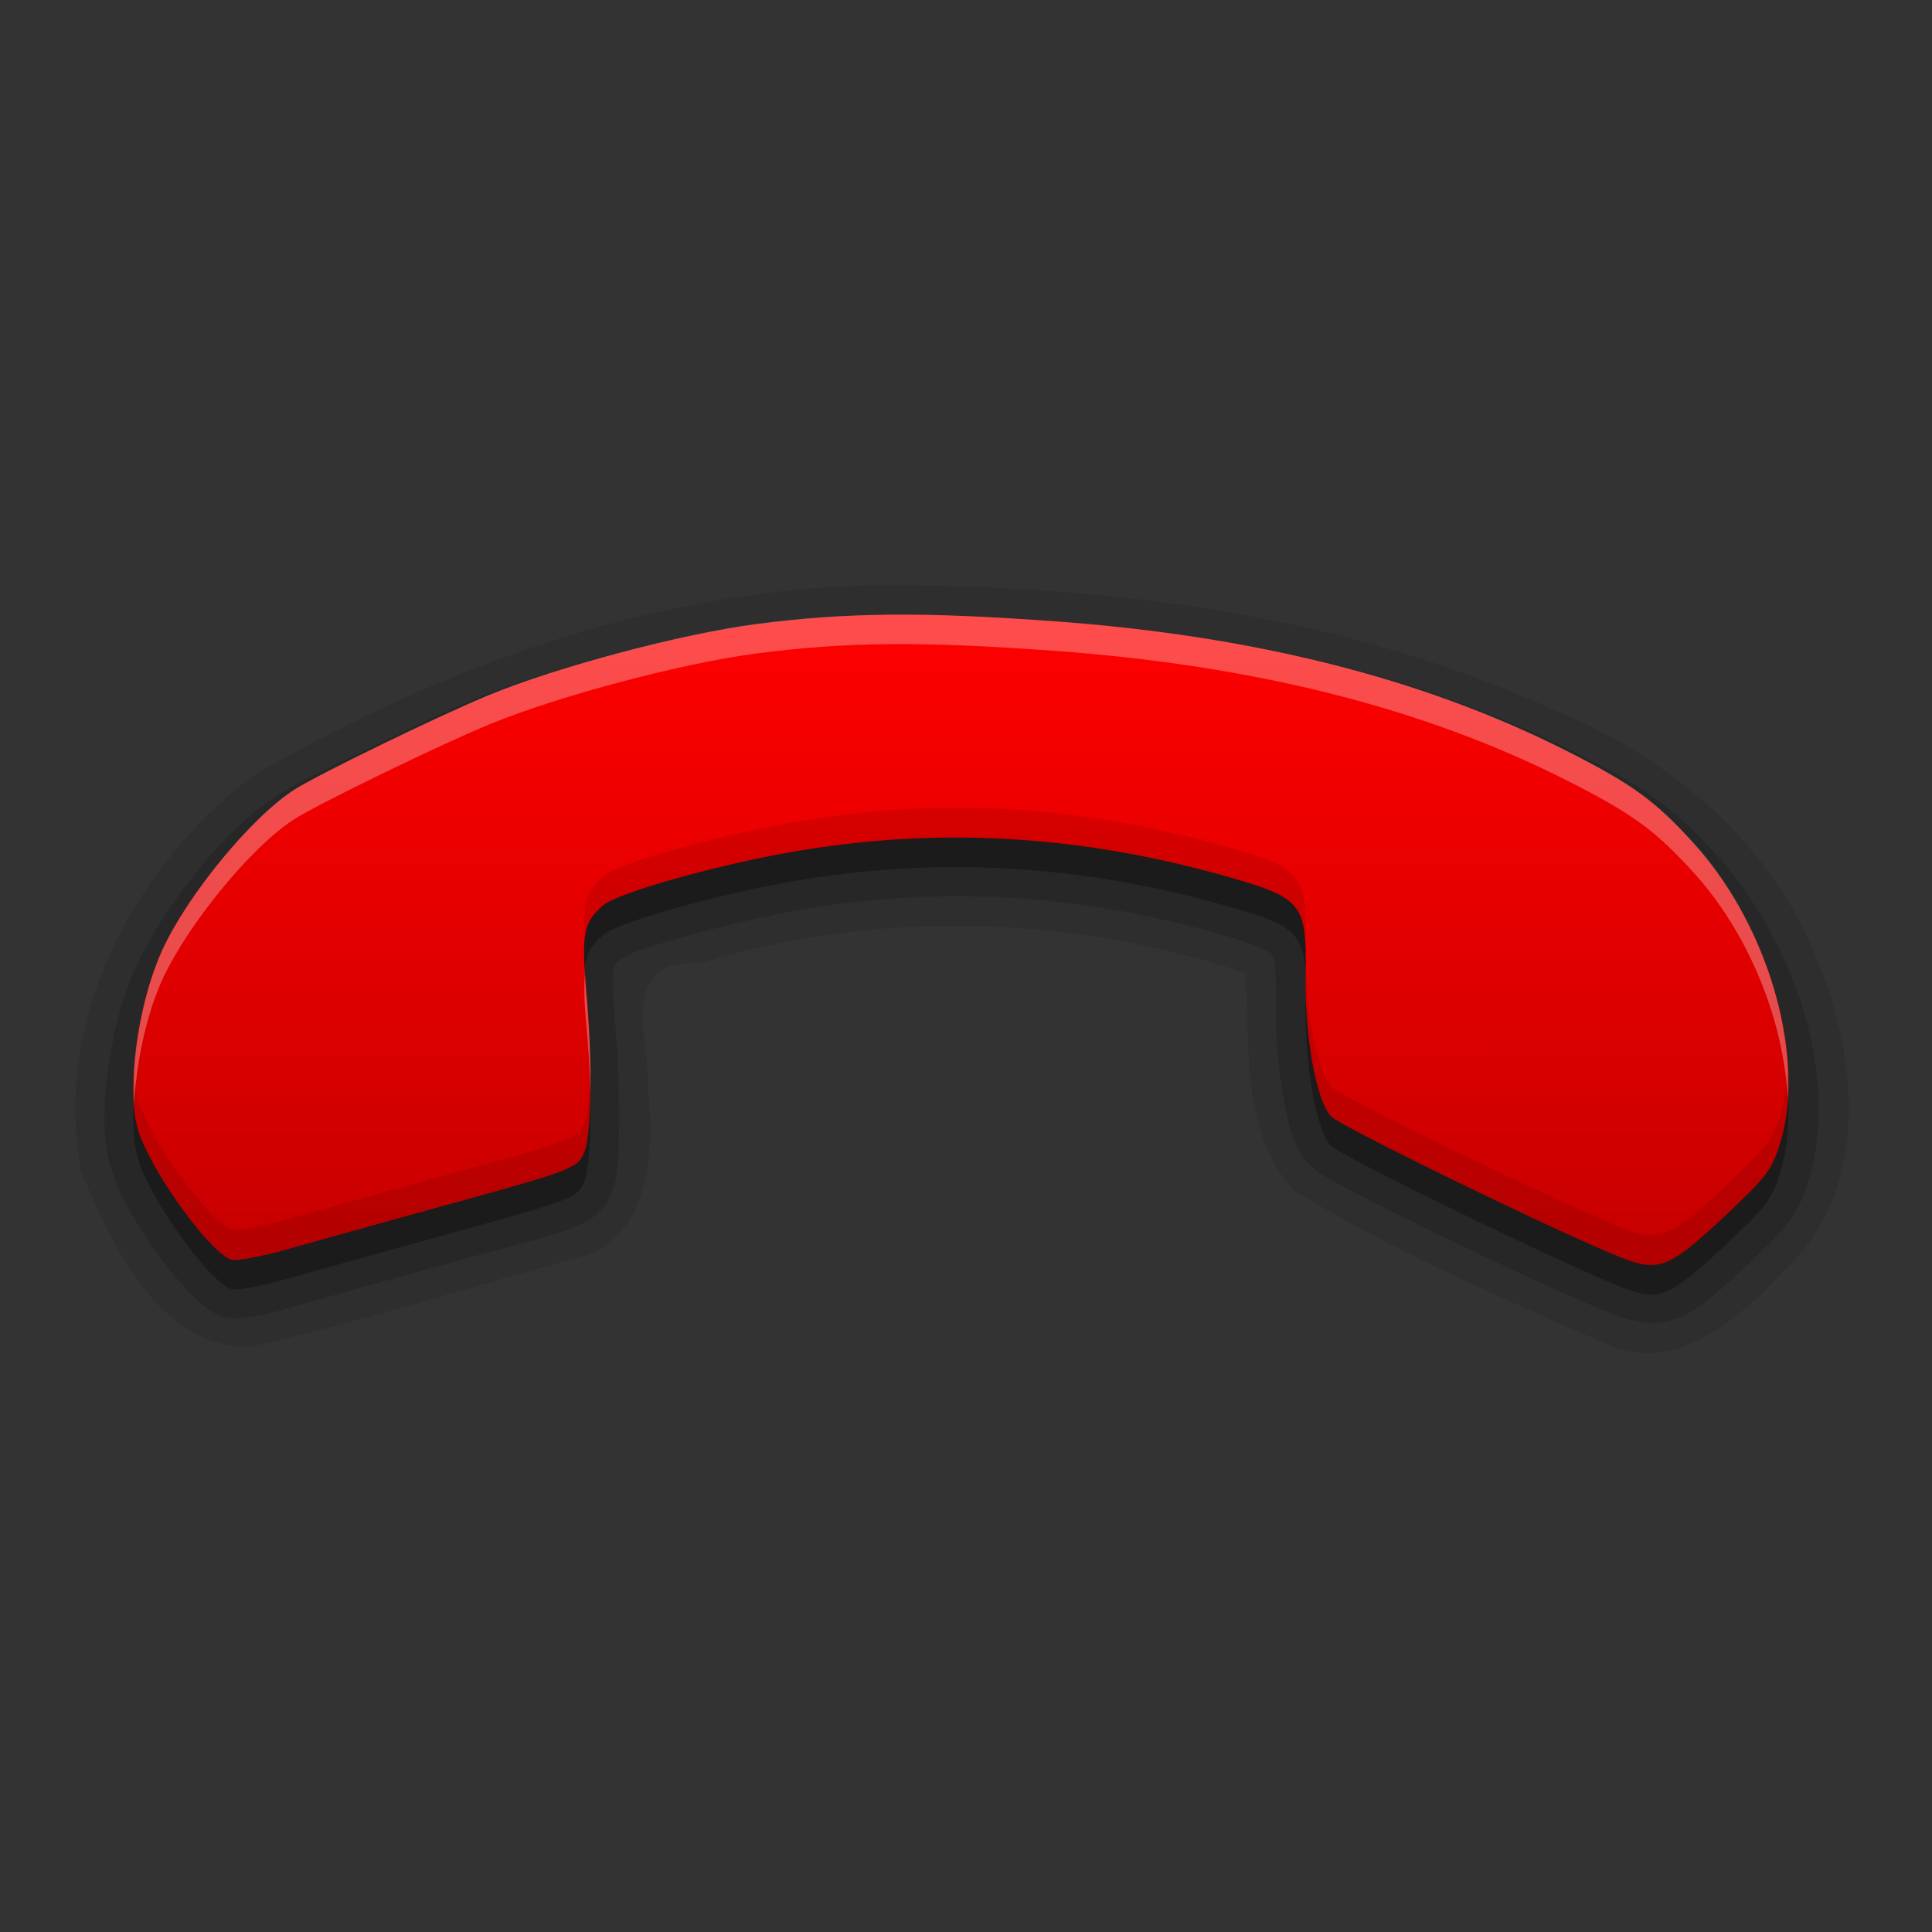 <?xml version="1.0" encoding="UTF-8" standalone="no"?>
<!-- Created with Inkscape (http://www.inkscape.org/) -->

<svg
   xmlns:dc="http://purl.org/dc/elements/1.1/"
   xmlns:cc="http://creativecommons.org/ns#"
   xmlns:rdf="http://www.w3.org/1999/02/22-rdf-syntax-ns#"
   xmlns:svg="http://www.w3.org/2000/svg"
   xmlns="http://www.w3.org/2000/svg"
   xmlns:xlink="http://www.w3.org/1999/xlink"
   xmlns:sodipodi="http://sodipodi.sourceforge.net/DTD/sodipodi-0.dtd"
   xmlns:inkscape="http://www.inkscape.org/namespaces/inkscape"
   version="1.0"
   width="256"
   height="256"
   id="svg2408"
   inkscape:version="0.48.1 r9760"
   sodipodi:docname="call-stop.svg">
  <rect width="100%" height="100%" fill="#333333" stroke="none"/>
  <sodipodi:namedview
     pagecolor="#ffffff"
     bordercolor="#666666"
     borderopacity="1"
     objecttolerance="10"
     gridtolerance="10"
     guidetolerance="10"
     inkscape:pageopacity="0"
     inkscape:pageshadow="2"
     inkscape:window-width="983"
     inkscape:window-height="534"
     id="namedview93"
     showgrid="false"
     inkscape:zoom="1.4882812"
     inkscape:cx="128"
     inkscape:cy="128"
     inkscape:window-x="41"
     inkscape:window-y="24"
     inkscape:window-maximized="1"
     inkscape:current-layer="svg2408" />
  <defs
     id="defs2410">
    <linearGradient
       id="linearGradient3637">
      <stop
         id="stop3639"
         style="stop-color:#f0f0f0;stop-opacity:1"
         offset="0" />
      <stop
         id="stop3641"
         style="stop-color:#aaaaaa;stop-opacity:1"
         offset="1" />
    </linearGradient>
    <linearGradient
       x1="45.448"
       y1="92.54"
       x2="45.448"
       y2="7.017"
       id="ButtonShadow"
       gradientUnits="userSpaceOnUse"
       gradientTransform="scale(1.006,0.994)">
      <stop
         id="stop3750"
         style="stop-color:#000000;stop-opacity:1"
         offset="0" />
      <stop
         id="stop3752"
         style="stop-color:#000000;stop-opacity:0.588"
         offset="1" />
    </linearGradient>
    <linearGradient
       id="linearGradient3737">
      <stop
         id="stop3739"
         style="stop-color:#ffffff;stop-opacity:1"
         offset="0" />
      <stop
         id="stop3741"
         style="stop-color:#ffffff;stop-opacity:0"
         offset="1" />
    </linearGradient>
    <linearGradient
       id="linearGradient3700">
      <stop
         id="stop3702"
         style="stop-color:#2276c5;stop-opacity:1"
         offset="0" />
      <stop
         id="stop3704"
         style="stop-color:#68baf4;stop-opacity:1"
         offset="1" />
    </linearGradient>
    <filter
       color-interpolation-filters="sRGB"
       id="filter3174">
      <feGaussianBlur
         id="feGaussianBlur3176"
         stdDeviation="1.71" />
    </filter>
    <linearGradient
       x1="36.357"
       y1="6"
       x2="36.357"
       y2="63.893"
       id="linearGradient3188"
       xlink:href="#linearGradient3737"
       gradientUnits="userSpaceOnUse" />
    <filter
       x="-0.192"
       y="-0.192"
       width="1.384"
       height="1.384"
       color-interpolation-filters="sRGB"
       id="filter3794">
      <feGaussianBlur
         id="feGaussianBlur3796"
         stdDeviation="5.28" />
    </filter>
    <linearGradient
       x1="48"
       y1="20.221"
       x2="48"
       y2="138.661"
       id="linearGradient3613"
       xlink:href="#linearGradient3737"
       gradientUnits="userSpaceOnUse" />
    <radialGradient
       cx="48"
       cy="90.172"
       r="42"
       fx="48"
       fy="90.172"
       id="radialGradient3619"
       xlink:href="#linearGradient3737"
       gradientUnits="userSpaceOnUse"
       gradientTransform="matrix(1.157,0,0,0.996,-7.551,0.197)" />
    <clipPath
       id="clipPath3613">
      <rect
         width="84"
         height="84"
         rx="6"
         ry="6"
         x="6"
         y="6"
         id="rect3615"
         style="fill:#ffffff;fill-opacity:1;fill-rule:nonzero;stroke:none" />
    </clipPath>
    <linearGradient
       x1="48"
       y1="90"
       x2="48"
       y2="5.988"
       id="linearGradient2843"
       xlink:href="#linearGradient3700"
       gradientUnits="userSpaceOnUse"
       gradientTransform="translate(0,100)" />
    <clipPath
       id="clipPath3625">
      <path
         d="M 0,0 0,96 96,96 96,0 0,0 z m 12,6 72,0 c 3.324,0 6,2.676 6,6 l 0,72 c 0,3.324 -2.676,6 -6,6 L 12,90 C 8.676,90 6,87.324 6,84 L 6,12 C 6,8.676 8.676,6 12,6 z"
         inkscape:connector-curvature="0"
         id="path3627"
         style="fill:#ffffff;fill-opacity:1;stroke:none" />
    </clipPath>
    <linearGradient
       x1="44.512"
       y1="6"
       x2="44.512"
       y2="90.015"
       id="linearGradient3643"
       xlink:href="#linearGradient3637"
       gradientUnits="userSpaceOnUse" />
    <clipPath
       id="clipPath3649">
      <rect
         width="76"
         height="76"
         rx="4"
         ry="4"
         x="10"
         y="10"
         id="rect3651"
         style="fill:#ffffff;fill-opacity:1;fill-rule:nonzero;stroke:none" />
    </clipPath>
    <filter
       color-interpolation-filters="sRGB"
       id="filter3657">
      <feGaussianBlur
         id="feGaussianBlur3659"
         stdDeviation="1.14" />
    </filter>
    <linearGradient
       id="linearGradient3183-0">
      <stop
         id="stop3185-9"
         style="stop-color:#c80000;stop-opacity:1"
         offset="0" />
      <stop
         id="stop3187-6"
         style="stop-color:#ff0000;stop-opacity:1;"
         offset="1" />
    </linearGradient>
    <linearGradient
       inkscape:collect="always"
       xlink:href="#linearGradient3183-0"
       id="linearGradient3736"
       gradientUnits="userSpaceOnUse"
       gradientTransform="matrix(-5.399,4.704,-4.799,-5.289,5246.282,-1033.973)"
       x1="647.278"
       y1="349.102"
       x2="639.465"
       y2="357.892" />
  </defs>
  <g
     id="layer2"
     style="display:none"
     transform="translate(0,160)">
    <rect
       width="86"
       height="85"
       rx="6"
       ry="6"
       x="5"
       y="7"
       clip-path="url(#clipPath3625)"
       id="rect3745"
       style="opacity:0.9;fill:url(#ButtonShadow);fill-opacity:1;fill-rule:nonzero;stroke:none;filter:url(#filter3174)" />
  </g>
  <g
     id="layer1"
     style="display:none"
     transform="translate(0,160)">
    <rect
       width="84"
       height="84"
       rx="6"
       ry="6"
       x="6"
       y="6"
       id="rect2419"
       style="opacity:0.8;fill:#000000;fill-opacity:1;fill-rule:nonzero;stroke:none" />
    <path
       d="m 14,10 c -2.216,0 -4,1.784 -4,4 l 0,68 c 0,2.216 1.784,4 4,4 l 68,0 c 2.216,0 4,-1.784 4,-4 l 0,-68 c 0,-2.216 -1.784,-4 -4,-4 l -68,0 z m 0,3.062 68,0 c 0.579,0 0.938,0.359 0.938,0.938 l 0,68 c 0,0.579 -0.359,0.938 -0.938,0.938 l -68,0 c -0.579,0 -0.938,-0.359 -0.938,-0.938 l 0,-68 c 0,-0.579 0.359,-0.938 0.938,-0.938 z"
       inkscape:connector-curvature="0"
       id="rect3726"
       style="opacity:0.08;fill:#000000;fill-opacity:1;fill-rule:nonzero;stroke:none" />
    <path
       d="M 12,6 C 8.676,6 6,8.676 6,12 l 0,72 c 0,3.324 2.676,6 6,6 l 72,0 c 3.324,0 6,-2.676 6,-6 L 90,12 C 90,8.676 87.324,6 84,6 L 12,6 z m 2,4 68,0 c 2.216,0 4,1.784 4,4 l 0,68 c 0,2.216 -1.784,4 -4,4 l -68,0 c -2.216,0 -4,-1.784 -4,-4 l 0,-68 c 0,-2.216 1.784,-4 4,-4 z"
       inkscape:connector-curvature="0"
       id="rect3629"
       style="fill:url(#linearGradient3643);fill-opacity:1;fill-rule:nonzero;stroke:none" />
    <path
       d="M 12,6 C 8.676,6 6,8.676 6,12 l 0,2 0,68 0,2 c 0,0.335 0.041,0.651 0.094,0.969 0.049,0.296 0.097,0.597 0.188,0.875 0.01,0.03 0.021,0.064 0.031,0.094 0.099,0.288 0.235,0.547 0.375,0.812 0.145,0.274 0.316,0.536 0.5,0.781 0.184,0.246 0.374,0.473 0.594,0.688 0.44,0.428 0.943,0.815 1.5,1.094 0.279,0.14 0.573,0.247 0.875,0.344 -0.256,-0.1 -0.487,-0.236 -0.719,-0.375 -0.007,-0.004 -0.024,0.004 -0.031,0 -0.032,-0.019 -0.062,-0.043 -0.094,-0.062 -0.12,-0.077 -0.231,-0.164 -0.344,-0.25 -0.106,-0.081 -0.213,-0.161 -0.312,-0.25 C 8.478,88.557 8.309,88.373 8.156,88.188 8.049,88.057 7.938,87.922 7.844,87.781 7.819,87.743 7.805,87.695 7.781,87.656 7.716,87.553 7.651,87.452 7.594,87.344 7.493,87.149 7.388,86.928 7.312,86.719 7.305,86.697 7.289,86.678 7.281,86.656 7.249,86.564 7.245,86.469 7.219,86.375 7.188,86.268 7.148,86.172 7.125,86.062 7.052,85.721 7,85.364 7,85 L 7,83 7,15 7,13 C 7,10.218 9.218,8 12,8 l 2,0 68,0 2,0 c 2.782,0 5,2.218 5,5 l 0,2 0,68 0,2 c 0,0.364 -0.052,0.721 -0.125,1.062 -0.044,0.207 -0.088,0.398 -0.156,0.594 -0.008,0.022 -0.023,0.041 -0.031,0.062 -0.063,0.174 -0.138,0.367 -0.219,0.531 -0.042,0.083 -0.079,0.17 -0.125,0.25 -0.055,0.097 -0.127,0.188 -0.188,0.281 -0.094,0.141 -0.205,0.276 -0.312,0.406 -0.143,0.174 -0.303,0.347 -0.469,0.5 -0.011,0.01 -0.02,0.021 -0.031,0.031 -0.138,0.126 -0.285,0.234 -0.438,0.344 -0.103,0.073 -0.204,0.153 -0.312,0.219 -0.007,0.004 -0.024,-0.004 -0.031,0 -0.232,0.139 -0.463,0.275 -0.719,0.375 0.302,-0.097 0.596,-0.204 0.875,-0.344 0.557,-0.279 1.06,-0.666 1.5,-1.094 0.22,-0.214 0.409,-0.442 0.594,-0.688 0.184,-0.246 0.355,-0.508 0.5,-0.781 0.14,-0.265 0.276,-0.525 0.375,-0.812 0.01,-0.031 0.021,-0.063 0.031,-0.094 0.09,-0.278 0.139,-0.579 0.188,-0.875 C 89.959,84.651 90,84.335 90,84 l 0,-2 0,-68 0,-2 C 90,8.676 87.324,6 84,6 L 12,6 z"
       inkscape:connector-curvature="0"
       id="rect3728"
       style="fill:url(#linearGradient3188);fill-opacity:1;fill-rule:nonzero;stroke:none" />
    <path
       d="M 12,90 C 8.676,90 6,87.324 6,84 L 6,82 6,14 6,12 c 0,-0.335 0.041,-0.651 0.094,-0.969 0.049,-0.296 0.097,-0.597 0.188,-0.875 C 6.291,10.126 6.302,10.093 6.312,10.062 6.411,9.775 6.547,9.515 6.688,9.25 6.832,8.976 7.003,8.714 7.188,8.469 7.372,8.223 7.561,7.995 7.781,7.781 8.221,7.353 8.724,6.967 9.281,6.688 9.56,6.548 9.855,6.441 10.156,6.344 9.9,6.444 9.67,6.58 9.438,6.719 c -0.007,0.004 -0.024,-0.004 -0.031,0 -0.032,0.019 -0.062,0.043 -0.094,0.062 -0.12,0.077 -0.231,0.164 -0.344,0.25 -0.106,0.081 -0.213,0.161 -0.312,0.25 C 8.478,7.443 8.309,7.627 8.156,7.812 8.049,7.943 7.938,8.078 7.844,8.219 7.819,8.257 7.805,8.305 7.781,8.344 7.716,8.447 7.651,8.548 7.594,8.656 7.493,8.851 7.388,9.072 7.312,9.281 7.305,9.303 7.289,9.322 7.281,9.344 7.249,9.436 7.245,9.531 7.219,9.625 7.188,9.732 7.148,9.828 7.125,9.938 7.052,10.279 7,10.636 7,11 l 0,2 0,68 0,2 c 0,2.782 2.218,5 5,5 l 2,0 68,0 2,0 c 2.782,0 5,-2.218 5,-5 l 0,-2 0,-68 0,-2 C 89,10.636 88.948,10.279 88.875,9.938 88.831,9.731 88.787,9.54 88.719,9.344 88.711,9.322 88.695,9.303 88.688,9.281 88.625,9.108 88.549,8.914 88.469,8.75 88.427,8.667 88.39,8.58 88.344,8.5 88.289,8.403 88.217,8.312 88.156,8.219 88.062,8.078 87.951,7.943 87.844,7.812 87.701,7.638 87.541,7.466 87.375,7.312 87.364,7.302 87.355,7.291 87.344,7.281 87.205,7.156 87.059,7.047 86.906,6.938 86.804,6.864 86.702,6.784 86.594,6.719 c -0.007,-0.004 -0.024,0.004 -0.031,0 -0.232,-0.139 -0.463,-0.275 -0.719,-0.375 0.302,0.097 0.596,0.204 0.875,0.344 0.557,0.279 1.06,0.666 1.5,1.094 0.22,0.214 0.409,0.442 0.594,0.688 0.184,0.246 0.355,0.508 0.5,0.781 0.14,0.265 0.276,0.525 0.375,0.812 0.01,0.031 0.021,0.063 0.031,0.094 0.09,0.278 0.139,0.579 0.188,0.875 C 89.959,11.349 90,11.665 90,12 l 0,2 0,68 0,2 c 0,3.324 -2.676,6 -6,6 l -72,0 z"
       inkscape:connector-curvature="0"
       id="path3615"
       style="opacity:0.6;fill:url(#radialGradient3619);fill-opacity:1;fill-rule:nonzero;stroke:none" />
    <rect
       width="84"
       height="84"
       rx="6"
       ry="6"
       x="6"
       y="106"
       id="rect2841"
       style="fill:url(#linearGradient2843);fill-opacity:1;fill-rule:nonzero;stroke:none" />
    <rect
       width="76"
       height="76"
       rx="4"
       ry="4"
       x="10"
       y="110"
       id="rect3634"
       style="fill:#ff0000;fill-opacity:1;fill-rule:nonzero;stroke:none" />
    <path
       d="m 14,9 c -2.753,0 -5,2.247 -5,5 l 0,68 c 0,2.753 2.247,5 5,5 l 68,0 c 2.753,0 5,-2.247 5,-5 L 87,14 C 87,11.247 84.753,9 82,9 L 14,9 z m 0,2 68,0 c 1.679,0 3,1.321 3,3 l 0,68 c 0,1.679 -1.321,3 -3,3 l -68,0 c -1.679,0 -3,-1.321 -3,-3 l 0,-68 c 0,-1.679 1.321,-3 3,-3 z"
       inkscape:connector-curvature="0"
       transform="translate(-110,0)"
       clip-path="url(#clipPath3649)"
       id="rect3647"
       style="font-size:medium;font-style:normal;font-variant:normal;font-weight:normal;font-stretch:normal;text-indent:0;text-align:start;text-decoration:none;line-height:normal;letter-spacing:normal;word-spacing:normal;text-transform:none;direction:ltr;block-progression:tb;writing-mode:lr-tb;text-anchor:start;color:#000000;fill:#000000;fill-opacity:1;stroke:none;stroke-width:2;marker:none;visibility:visible;display:inline;overflow:visible;filter:url(#filter3657);enable-background:accumulate;font-family:Abandoned Bitplane;-inkscape-font-specification:Abandoned Bitplane" />
    <path
       d="m 14.089,10 c -2.216,0 -4,1.784 -4,4 l 0,68 c 0,2.216 1.784,4 4,4 l 68,0 c 2.216,0 4,-1.784 4,-4 l 0,-68 c 0,-2.216 -1.784,-4 -4,-4 l -68,0 z m 0,2 68,0 c 1.14,0 2,0.86 2,2 l 0,68 c 0,1.14 -0.86,2 -2,2 l -68,0 c -1.14,0 -2,-0.86 -2,-2 l 0,-68 c 0,-1.14 0.86,-2 2,-2 z"
       inkscape:connector-curvature="0"
       id="path3709"
       style="opacity:0.16;fill:#000000;fill-opacity:1;fill-rule:nonzero;stroke:none" />
    <path
       d="m 14,10 c -2.216,0 -4,1.784 -4,4 l 0,68 c 0,2.216 1.784,4 4,4 l 68,0 c 2.216,0 4,-1.784 4,-4 l 0,-68 c 0,-2.216 -1.784,-4 -4,-4 l -68,0 z m 0,1 68,0 c 1.674,0 3,1.326 3,3 l 0,68 c 0,1.674 -1.326,3 -3,3 l -68,0 c -1.674,0 -3,-1.326 -3,-3 l 0,-68 c 0,-1.674 1.326,-3 3,-3 z"
       inkscape:connector-curvature="0"
       id="path3707"
       style="opacity:0.36;fill:#000000;fill-opacity:1;fill-rule:nonzero;stroke:none" />
  </g>
  <g
     id="layer5"
     style="display:none"
     transform="translate(0,160)">
    <rect
       width="66"
       height="66"
       rx="12"
       ry="12"
       x="15"
       y="15"
       clip-path="url(#clipPath3613)"
       id="rect3171"
       style="opacity:0.1;fill:url(#linearGradient3613);fill-opacity:1;fill-rule:nonzero;stroke:#ffffff;stroke-width:0.5;stroke-linecap:round;stroke-linejoin:miter;stroke-miterlimit:4;stroke-opacity:1;stroke-dasharray:none;stroke-dashoffset:0;filter:url(#filter3794)" />
  </g>
  <path
     style="opacity:0.1;fill:#000000;fill-opacity:1;display:inline"
     id="path3896"
     inkscape:connector-curvature="0"
     d="m 117.779,77.529 c -29.855,0.15 -58.856,10.437 -84.391,25.381 -15.728,11.974 -26.555,32.476 -22.588,52.467 3.95,9.47 10.239,23.02 22.032,23.134 14.489,-3.208 28.682,-7.762 43.008,-11.649 10.217,-2.146 10.8,-13.749 10.086,-22.119 0.181,-7.243 -4.292,-17.717 6.975,-17.138 23.431,-7.13 48.942,-6.403 72.124,1.333 0.612,9.666 -0.661,21.151 6.425,28.802 12.871,7.889 26.866,13.986 40.7,20.036 9.507,4.85 18.236,-2.937 24.322,-9.49 11.681,-10.796 9.706,-29.23 3.734,-42.485 -6.455,-15.203 -19.986,-26.005 -35.026,-32.047 -27.313,-12.372 -57.677,-16.097 -87.402,-16.225 z" />
  <path
     inkscape:connector-curvature="0"
     style="opacity:0.15;fill:#000000;fill-opacity:1;display:inline"
     id="path3892"
     d="m 117.779,81.446 c -6.254,0.065 -11.883,0.553 -17.993,1.346 -10.561,1.372 -26.817,5.685 -36.476,9.67 -3.464,1.429 -9.085,4.066 -14.321,6.61 -5.236,2.544 -9.805,4.739 -11.995,6.12 -7.008,4.42 -15.115,14.583 -18.972,22.889 -1.869,4.025 -3.021,8.768 -3.672,13.464 -0.651,4.696 -0.776,9.135 0.245,12.852 1.05,3.825 3.571,8.025 6.365,11.873 1.397,1.924 2.898,3.717 4.284,5.141 0.693,0.712 1.337,1.284 2.081,1.836 0.743,0.552 1.412,1.119 2.938,1.346 1.012,0.151 1.481,0.07 2.081,0 0.6,-0.07 1.26,-0.11 1.958,-0.245 1.397,-0.27 3.029,-0.762 4.651,-1.224 2.986,-0.85 12.212,-3.45 20.564,-5.753 8.912,-2.458 13.443,-3.564 16.279,-4.651 1.418,-0.544 2.518,-1.075 3.55,-2.081 1.032,-1.006 1.592,-2.285 1.836,-2.938 0.543,-1.45 0.608,-2.584 0.734,-4.162 0.126,-1.577 0.112,-3.462 0.122,-5.508 0.02,-4.091 -0.203,-8.888 -0.612,-13.342 -0.328,-3.571 -0.286,-5.485 -0.122,-6.242 0.163,-0.758 0.182,-0.683 1.224,-1.591 -0.643,0.56 0.521,-0.323 1.958,-0.857 1.438,-0.534 3.398,-1.074 5.63,-1.714 4.465,-1.28 10.045,-2.671 14.933,-3.55 18.907,-3.398 37.349,-2.452 56.672,3.06 4.778,1.363 6.588,2.357 6.854,2.693 0.267,0.336 0.574,1.777 0.49,6.242 -0.083,4.378 0.3,8.876 0.979,12.607 0.68,3.732 1.216,6.486 3.55,9.058 0.815,0.898 0.968,0.864 1.346,1.102 0.379,0.238 0.719,0.452 1.224,0.734 1.01,0.565 2.359,1.277 3.917,2.081 3.116,1.608 7.222,3.672 11.506,5.753 8.568,4.161 17.801,8.389 22.032,10.037 2.635,1.026 5.645,1.751 8.568,0.612 2.923,-1.139 5.205,-3.233 8.813,-6.61 2.808,-2.628 4.441,-4.229 5.753,-5.875 1.312,-1.646 2.101,-3.356 2.693,-5.141 4.472,-13.494 -1.112,-31.838 -12.24,-44.065 -5.271,-5.795 -9.086,-8.599 -17.993,-13.097 -19.567,-9.882 -42.499,-15.685 -69.524,-17.626 -8.735,-0.627 -15.638,-0.922 -21.91,-0.857 z" />
  <path
     style="opacity:0.3;fill:#000000;fill-opacity:1;display:inline"
     id="path3886"
     inkscape:connector-curvature="0"
     d="m 39.13,108.494 c 3.298,-2.079 19.132,-9.768 25.701,-12.478 9.124,-3.765 25.462,-8.091 35.462,-9.39 11.95,-1.553 21.762,-1.655 39.116,-0.409 26.64,1.913 49.04,7.563 68.057,17.168 8.765,4.427 11.768,6.6 16.867,12.205 10.185,11.191 15.186,28.848 11.408,40.245 -1.072,3.233 -1.836,4.205 -7.415,9.426 -7.098,6.642 -8.538,7.218 -13.352,5.344 -7.689,-2.994 -37.405,-17.444 -38.614,-18.776 -1.995,-2.199 -3.516,-10.799 -3.36,-19.005 0.173,-9.11 -0.485,-9.929 -10.199,-12.701 -19.838,-5.659 -39.01,-6.712 -58.482,-3.212 -10.101,1.816 -22.566,5.375 -24.391,6.965 -2.593,2.259 -2.912,3.856 -2.238,11.189 0.792,8.617 0.707,18.911 -0.176,21.27 -0.901,2.405 -1.118,2.49 -18.947,7.407 -8.358,2.305 -17.677,4.898 -20.71,5.761 -3.033,0.864 -6.194,1.469 -7.024,1.346 -2.709,-0.404 -11.119,-12.065 -12.604,-17.476 -1.507,-5.491 0.068,-16.683 3.342,-23.732 3.409,-7.342 11.918,-17.589 17.559,-21.147 z" />
  <path
     style="fill:url(#linearGradient3736);fill-opacity:1;display:inline"
     id="path4609"
     inkscape:connector-curvature="0"
     d="m 39.13,104.577 c 3.298,-2.079 19.132,-9.768 25.701,-12.478 9.124,-3.765 25.462,-8.091 35.462,-9.39 11.95,-1.553 21.762,-1.655 39.116,-0.409 26.64,1.913 49.04,7.563 68.057,17.168 8.765,4.427 11.768,6.6 16.867,12.205 10.185,11.191 15.186,28.848 11.408,40.245 -1.072,3.233 -1.836,4.205 -7.415,9.426 -7.098,6.642 -8.538,7.218 -13.352,5.344 -7.689,-2.994 -37.405,-17.444 -38.614,-18.776 -1.995,-2.199 -3.516,-10.799 -3.36,-19.005 0.173,-9.11 -0.485,-9.929 -10.199,-12.701 -19.838,-5.659 -39.01,-6.712 -58.482,-3.212 -10.101,1.815 -22.566,5.375 -24.391,6.965 -2.593,2.259 -2.912,3.856 -2.238,11.189 0.792,8.617 0.707,18.911 -0.176,21.27 -0.901,2.405 -1.118,2.49 -18.947,7.407 -8.358,2.305 -17.677,4.898 -20.71,5.761 -3.033,0.864 -6.194,1.469 -7.024,1.346 -2.709,-0.404 -11.119,-12.065 -12.604,-17.476 -1.507,-5.491 0.068,-16.683 3.342,-23.732 3.409,-7.342 11.918,-17.589 17.559,-21.147 z" />
  <path
     style="opacity:0.3;fill:#ffffff;fill-opacity:1;display:inline"
     id="path3868"
     inkscape:connector-curvature="0"
     d="m 117.779,81.446 c -6.116,0.064 -11.528,0.448 -17.503,1.224 -10,1.299 -26.372,5.66 -35.497,9.425 -6.568,2.71 -22.406,10.406 -25.704,12.485 -5.641,3.558 -14.094,13.834 -17.503,21.175 -2.735,5.888 -4.237,14.631 -3.794,20.564 0.268,-5.457 1.618,-11.96 3.794,-16.647 3.409,-7.342 11.863,-17.618 17.503,-21.176 3.298,-2.079 19.136,-9.775 25.704,-12.485 9.124,-3.765 25.497,-8.126 35.497,-9.425 11.95,-1.553 21.814,-1.613 39.169,-0.367 26.64,1.913 49.038,7.532 68.055,17.136 8.765,4.427 11.793,6.635 16.891,12.24 7.46,8.197 12,19.855 12.485,29.988 0.72,-10.91 -4.049,-24.636 -12.485,-33.905 -5.098,-5.605 -8.126,-7.813 -16.891,-12.24 -19.018,-9.605 -41.415,-15.223 -68.055,-17.136 -8.677,-0.623 -15.549,-0.921 -21.665,-0.857 z M 77.509,128.938 c -0.108,1.488 -0.137,3.294 0.122,6.12 0.309,3.356 0.565,6.862 0.612,10.159 0.086,-4.167 -0.174,-9.307 -0.612,-14.076 -0.082,-0.892 -0.072,-1.47 -0.122,-2.203 z" />
  <path
     style="opacity:0.1;fill:#000000;fill-opacity:1;display:inline"
     id="path3877"
     inkscape:connector-curvature="0"
     d="m 126.103,107.028 c -7.269,0.027 -14.486,0.768 -21.788,2.081 -10.101,1.815 -22.533,5.387 -24.358,6.977 -2.277,1.984 -2.811,3.637 -2.448,8.935 0.173,-2.374 0.854,-3.63 2.448,-5.018 1.825,-1.59 14.257,-5.161 24.358,-6.977 19.471,-3.5 38.67,-2.477 58.508,3.182 8.076,2.304 9.876,3.322 10.159,8.813 0.173,-9.11 -0.445,-9.958 -10.159,-12.73 -12.399,-3.537 -24.606,-5.312 -36.721,-5.263 z m 46.88,18.85 c 0.02,0.9 0.022,1.921 0,3.06 -0.156,8.206 1.432,16.773 3.427,18.972 1.209,1.333 30.868,15.733 38.557,18.727 4.814,1.874 6.244,1.379 13.342,-5.263 5.579,-5.221 6.395,-6.192 7.467,-9.425 1.011,-3.049 1.279,-6.58 1.102,-10.282 -0.149,2.262 -0.453,4.408 -1.102,6.365 -1.072,3.233 -1.888,4.204 -7.467,9.425 -7.098,6.642 -8.528,7.137 -13.342,5.263 -7.689,-2.994 -37.347,-17.395 -38.557,-18.727 -1.926,-2.123 -3.466,-10.178 -3.427,-18.115 z m -94.739,15.423 c -0.069,3.362 -0.34,6.168 -0.734,7.222 -0.901,2.405 -1.143,2.427 -18.972,7.344 -8.358,2.305 -17.653,4.889 -20.686,5.753 -3.033,0.864 -6.146,1.47 -6.977,1.346 -2.709,-0.404 -11.122,-11.97 -12.607,-17.381 -0.248,-0.904 -0.402,-2.013 -0.49,-3.182 -0.135,2.75 -0.015,5.26 0.49,7.099 1.485,5.411 9.899,16.977 12.607,17.381 0.83,0.124 3.944,-0.482 6.977,-1.346 3.033,-0.864 12.328,-3.448 20.686,-5.753 17.829,-4.917 18.072,-4.939 18.972,-7.344 0.539,-1.44 0.808,-5.97 0.734,-11.139 z" />
</svg>
